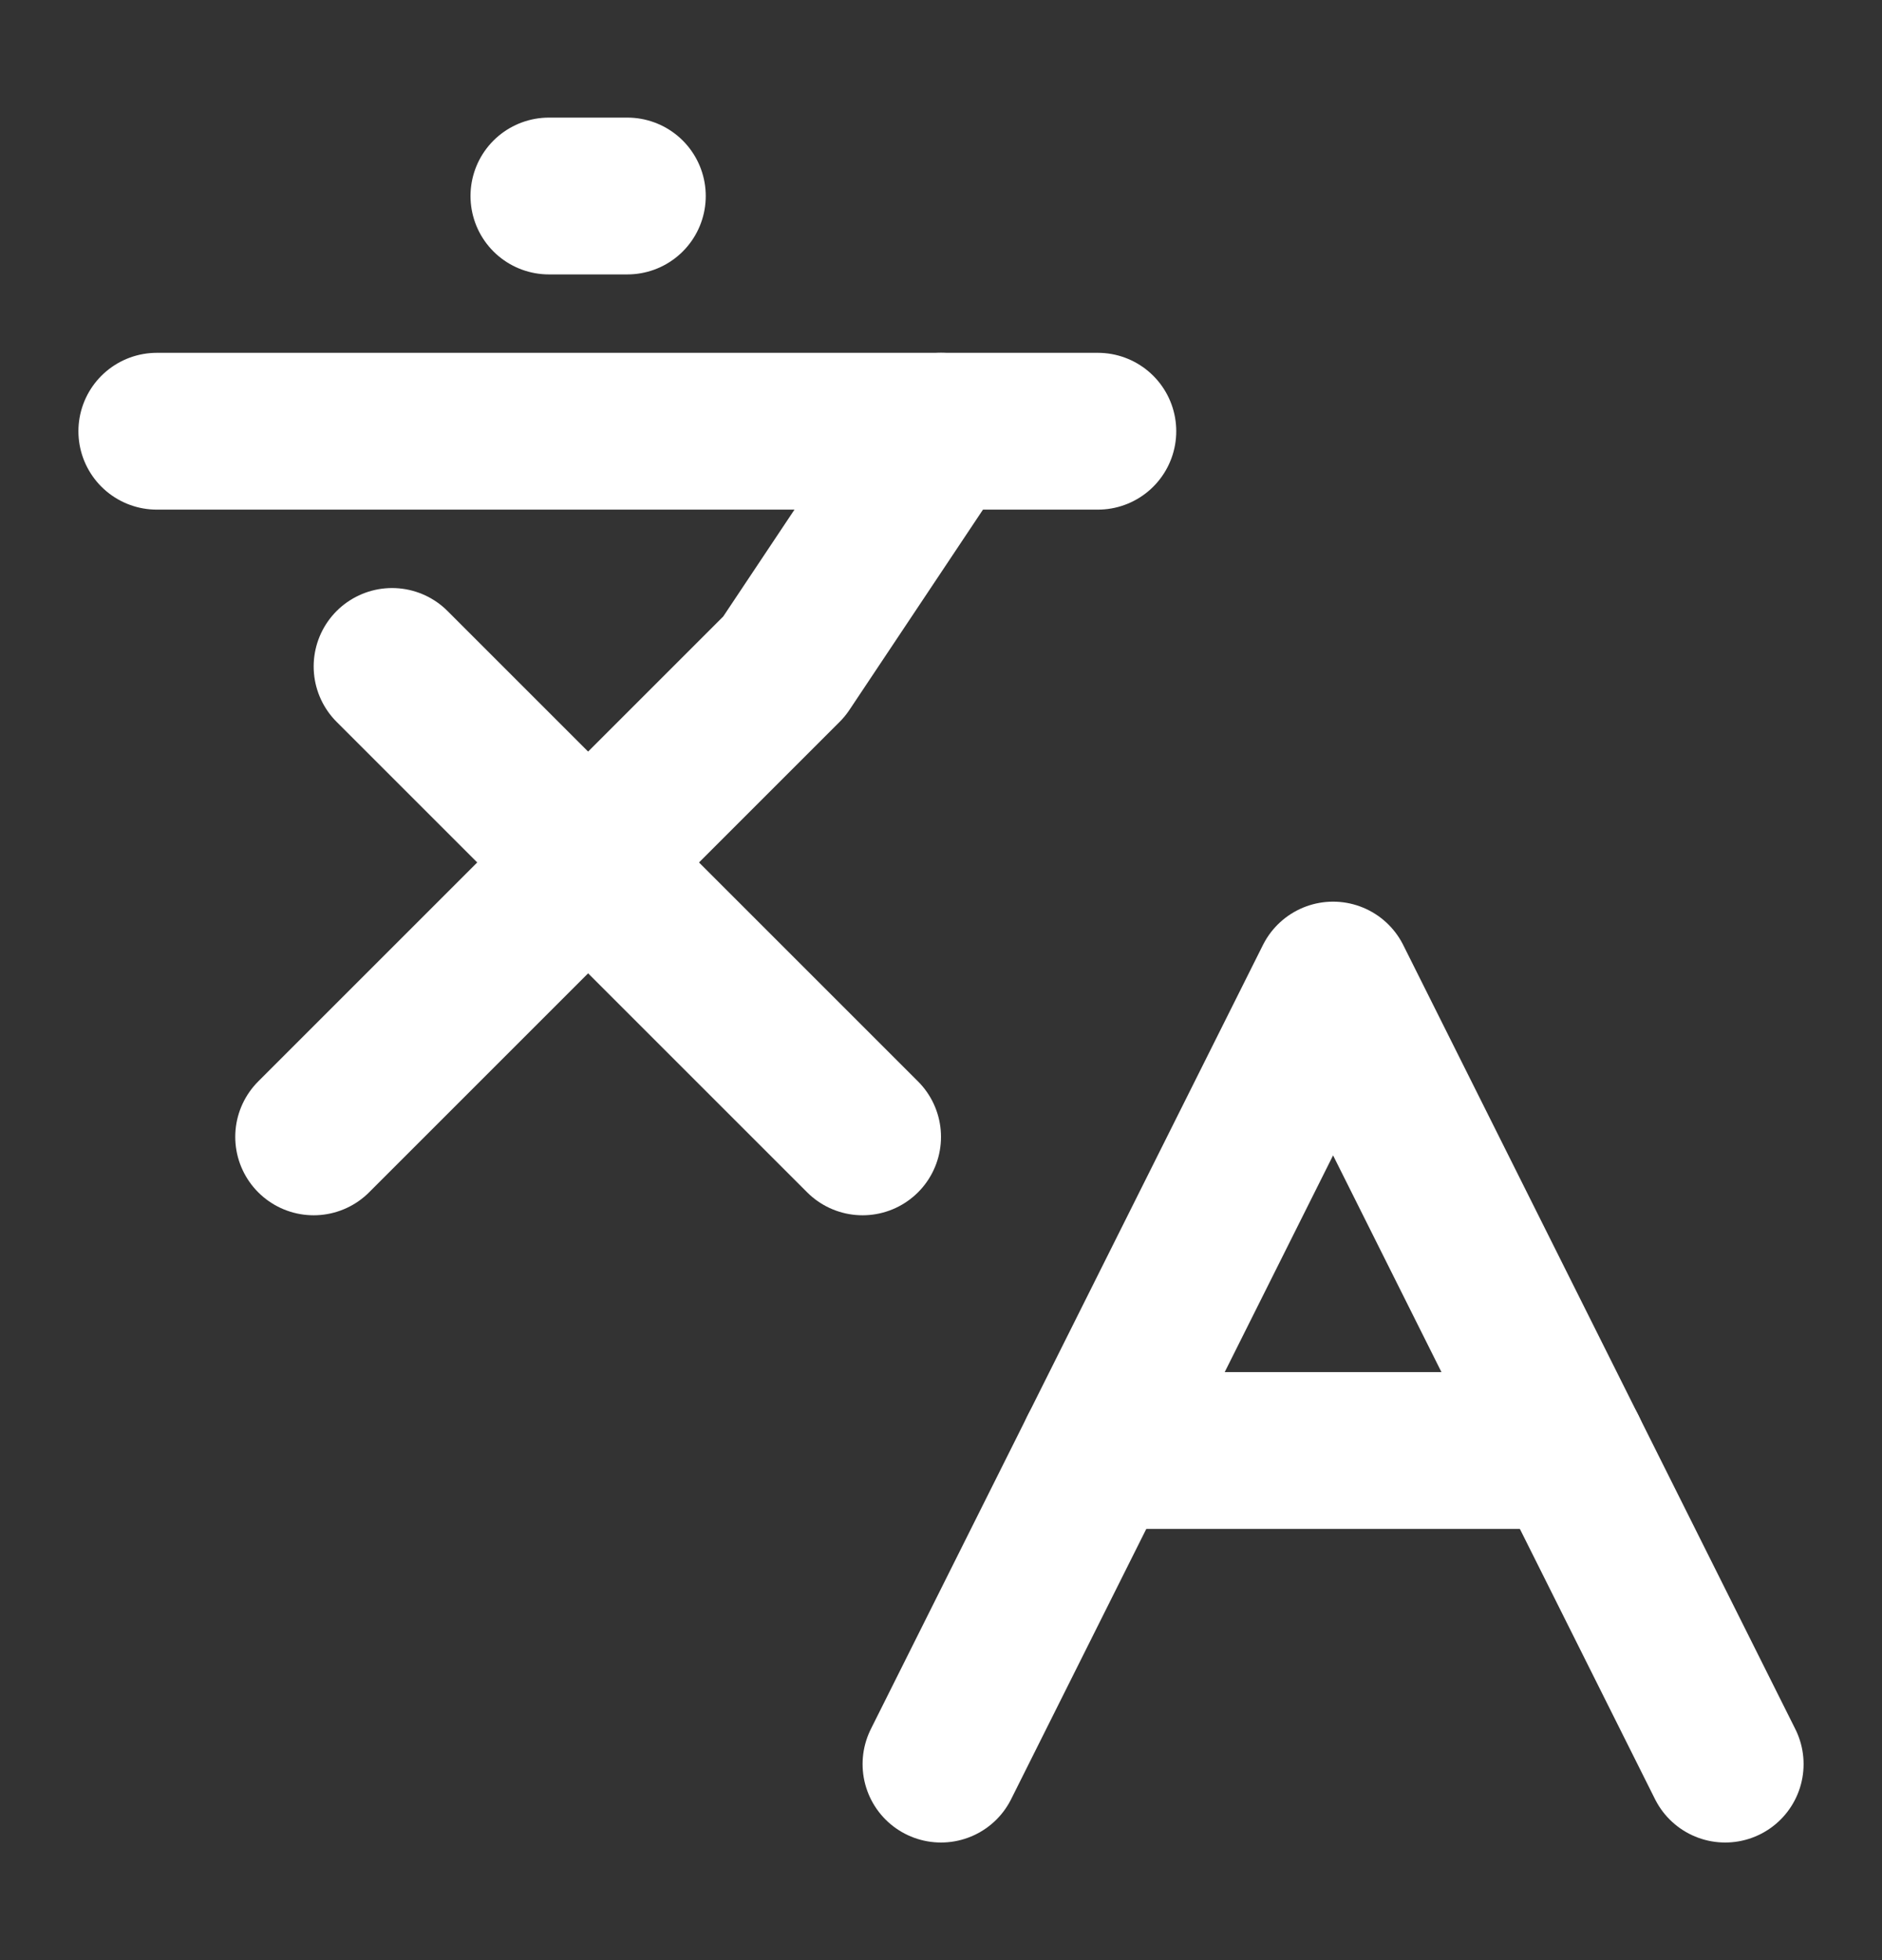 <svg width="24" height="25" viewBox="0 0 24 25" fill="none" xmlns="http://www.w3.org/2000/svg">
<rect x="0" y="0" width="24" height="25" fill="#333333" stroke="none"/>
<path d="M5 8.5L11 14.5" stroke="white" stroke-width="2" stroke-linecap="round" stroke-linejoin="round"/>
<path d="M4 14.5L10 8.5L12 5.5" stroke="white" stroke-width="2" stroke-linecap="round" stroke-linejoin="round"/>
<path d="M2 5.5H14" stroke="white" stroke-width="2" stroke-linecap="round" stroke-linejoin="round"/>
<path d="M7 2.5H8" stroke="white" stroke-width="2" stroke-linecap="round" stroke-linejoin="round"/>
<path d="M22 22.5L17 12.5L12 22.5" stroke="white" stroke-width="2" stroke-linecap="round" stroke-linejoin="round"/>
<path d="M14 18.5H20" stroke="white" stroke-width="2" stroke-linecap="round" stroke-linejoin="round"/>
</svg>
